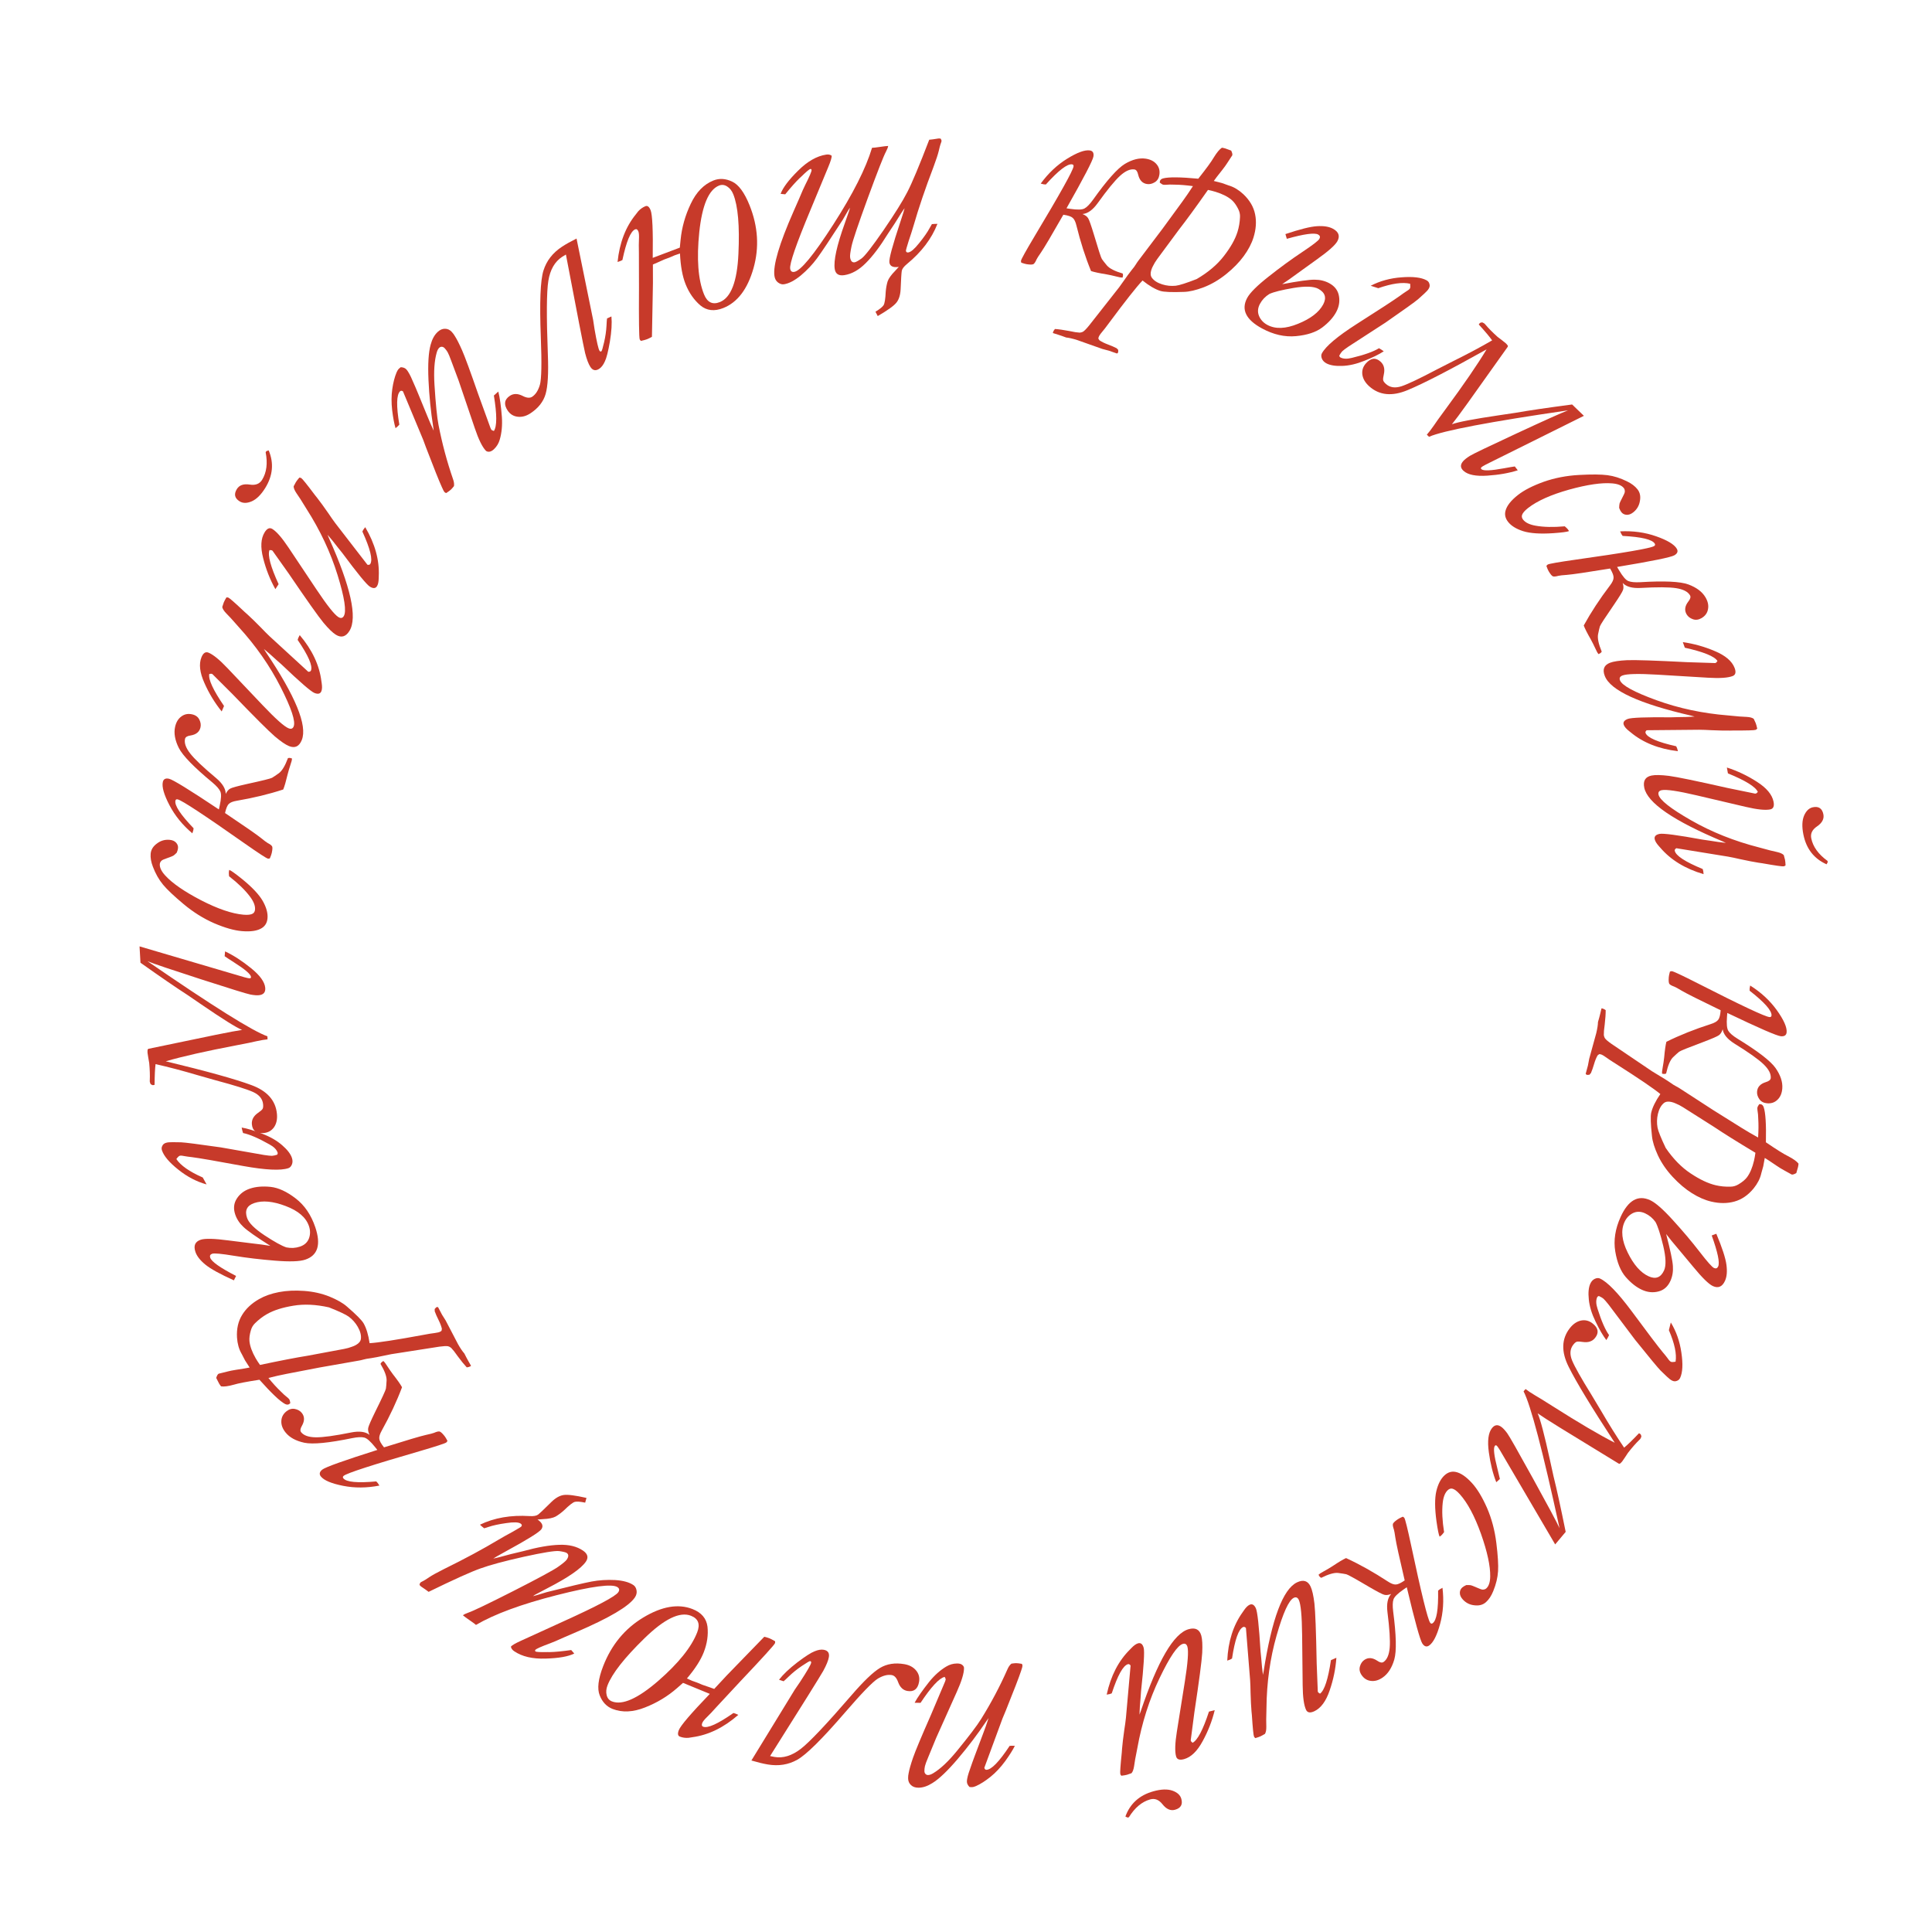 <svg width="202" height="202" viewBox="0 0 202 202" fill="none" xmlns="http://www.w3.org/2000/svg">
<path d="M180.115 107.616C180.021 107.913 179.889 108.12 179.717 108.239C179.556 108.358 179.012 108.594 178.084 108.947C176.531 109.526 175.69 109.865 175.561 109.967C175.431 110.068 175.219 110.259 174.924 110.54C174.629 110.831 174.387 111.399 174.2 112.245C174.107 112.278 174.03 112.293 173.969 112.288C173.909 112.283 173.844 112.273 173.774 112.258L173.778 112.015C173.785 111.925 173.805 111.8 173.837 111.64C173.909 111.241 173.962 110.881 173.997 110.559C174.066 109.796 174.143 109.25 174.23 108.923C175.629 108.231 177.18 107.612 178.882 107.066C179.266 106.944 179.52 106.796 179.645 106.624C179.779 106.462 179.865 106.13 179.904 105.627C177.679 104.554 176.32 103.872 175.827 103.581C175.44 103.348 175.182 103.207 175.055 103.157C174.799 103.066 174.633 102.977 174.559 102.891C174.474 102.813 174.447 102.573 174.478 102.171C174.488 102.04 174.529 101.846 174.599 101.588C174.673 101.553 174.74 101.538 174.8 101.543C174.961 101.555 175.855 101.973 177.481 102.798C182.048 105.124 184.558 106.305 185.011 106.34C185.142 106.35 185.212 106.295 185.221 106.174C185.26 105.671 184.497 104.807 182.932 103.583C182.93 103.472 182.931 103.396 182.934 103.356C182.939 103.285 182.958 103.18 182.989 103.041C184.128 103.757 185.058 104.618 185.78 105.625C186.501 106.632 186.842 107.398 186.802 107.921C186.778 108.233 186.579 108.374 186.207 108.345C185.795 108.314 183.924 107.501 180.596 105.908L180.566 106.3C180.507 107.055 180.555 107.549 180.709 107.784C180.862 108.028 181.18 108.301 181.663 108.601C183.799 109.91 185.126 110.934 185.646 111.672C186.165 112.421 186.399 113.132 186.347 113.807C186.308 114.31 186.141 114.702 185.846 114.982C185.561 115.264 185.202 115.388 184.77 115.355C184.407 115.327 184.135 115.184 183.952 114.927C183.77 114.67 183.689 114.406 183.71 114.134C183.747 113.651 184.051 113.32 184.622 113.142C184.953 113.046 185.126 112.902 185.141 112.711C185.175 112.269 184.924 111.789 184.387 111.271C183.85 110.754 182.833 110.033 181.336 109.108C180.602 108.646 180.195 108.149 180.115 107.616Z" fill="#C73A2A"/>
<path d="M167.882 105.614C167.885 105.999 167.852 106.493 167.782 107.099C167.74 107.411 167.714 107.632 167.704 107.765C167.706 107.931 167.701 108.085 167.688 108.228C167.715 108.379 167.756 108.492 167.811 108.567C167.913 108.705 168.142 108.899 168.498 109.148L171.988 111.506C172.44 111.83 172.949 112.157 173.515 112.486C173.87 112.694 174.214 112.909 174.545 113.132C174.874 113.365 175.09 113.504 175.193 113.549C175.405 113.661 175.556 113.748 175.645 113.81L179.14 116.076C179.276 116.16 180.27 116.782 182.123 117.942C182.684 118.291 183.249 118.621 183.819 118.931C183.865 118.205 183.87 117.564 183.835 117.007C183.831 116.892 183.823 116.729 183.81 116.519C183.748 116.121 183.727 115.877 183.748 115.789C183.766 115.71 183.829 115.595 183.937 115.445L184.106 115.453C184.244 115.485 184.343 115.592 184.405 115.772C184.596 116.325 184.673 117.545 184.634 119.433C185.752 120.193 186.52 120.673 186.939 120.875C187.494 121.161 187.862 121.424 188.044 121.663C188.036 121.786 188.017 121.911 187.987 122.039C187.955 122.176 187.897 122.38 187.813 122.651C187.597 122.776 187.435 122.826 187.327 122.801L187.134 122.694C187.09 122.662 186.879 122.546 186.501 122.343C186.289 122.231 186.031 122.072 185.727 121.866C185.129 121.456 184.725 121.19 184.515 121.068C184.443 121.508 184.389 121.801 184.355 121.948C184.318 122.105 184.253 122.339 184.159 122.649L184.142 122.722C184.02 123.243 183.755 123.756 183.346 124.261C182.766 124.965 182.1 125.42 181.346 125.627C180.603 125.836 179.794 125.838 178.919 125.633C178.261 125.478 177.589 125.186 176.902 124.755C176.215 124.325 175.545 123.758 174.891 123.055C174.237 122.352 173.723 121.605 173.349 120.812C172.985 120.022 172.776 119.346 172.721 118.784C172.583 117.518 172.558 116.698 172.645 116.325C172.71 116.05 172.822 115.749 172.981 115.424C173.14 115.099 173.346 114.753 173.597 114.387C172.894 113.807 171.343 112.754 168.944 111.227C168.464 110.928 168.115 110.696 167.894 110.53C167.664 110.362 167.48 110.262 167.343 110.23L167.207 110.214L167.036 110.345C166.895 110.591 166.772 110.894 166.668 111.253C166.56 111.622 166.45 111.938 166.336 112.202C166.285 112.241 166.236 112.297 166.188 112.369L165.935 112.387C165.886 112.376 165.838 112.339 165.79 112.276C165.9 111.897 165.979 111.605 166.027 111.398C166.059 111.261 166.081 111.147 166.092 111.056L166.16 110.699L166.899 108.011C167.012 107.53 167.072 107.145 167.077 106.856C167.178 106.517 167.257 106.224 167.314 105.979L167.442 105.433L167.549 105.443C167.637 105.464 167.748 105.521 167.882 105.614ZM174.157 120.022C174.944 121.171 175.814 122.059 176.765 122.686C177.724 123.326 178.597 123.738 179.383 123.922C179.884 124.04 180.406 124.09 180.949 124.072C181.24 124.068 181.519 123.983 181.786 123.818C182.172 123.587 182.462 123.344 182.657 123.089C182.974 122.666 183.219 122.086 183.392 121.349C183.445 121.123 183.493 120.85 183.538 120.528C181.666 119.405 180.22 118.501 179.199 117.816L175.964 115.766C175.702 115.601 175.443 115.468 175.187 115.366C175.056 115.305 174.912 115.255 174.755 115.218C174.421 115.14 174.158 115.177 173.967 115.329C173.672 115.571 173.463 115.952 173.341 116.473C173.231 116.944 173.218 117.418 173.303 117.894C173.372 118.263 173.657 118.972 174.157 120.022Z" fill="#C73A2A"/>
<path d="M174.202 129.021C174.639 130.693 174.875 131.809 174.909 132.368C174.949 132.94 174.862 133.46 174.649 133.929C174.378 134.526 173.956 134.894 173.383 135.033C172.82 135.176 172.253 135.118 171.683 134.859C171.095 134.592 170.528 134.146 169.98 133.521C169.442 132.9 169.077 132.008 168.884 130.845C168.692 129.683 168.877 128.482 169.441 127.241C170.233 125.495 171.259 124.908 172.518 125.48C173.078 125.734 173.872 126.427 174.899 127.559C175.935 128.694 176.868 129.799 177.699 130.875C178.501 131.915 179.003 132.481 179.205 132.573C179.407 132.665 179.554 132.609 179.646 132.407C179.825 132.012 179.6 130.935 178.969 129.174L179.45 128.994C180.066 130.47 180.418 131.55 180.506 132.233C180.6 132.929 180.551 133.489 180.359 133.912C180.076 134.536 179.653 134.721 179.093 134.467C178.661 134.271 177.967 133.59 177.011 132.425L175.472 130.579C174.958 129.979 174.534 129.46 174.202 129.021ZM173.091 127.768C172.8 127.359 172.434 127.055 171.993 126.854C171.543 126.65 171.119 126.645 170.719 126.841C170.329 127.041 170.039 127.352 169.847 127.775C169.45 128.648 169.565 129.714 170.19 130.973C170.811 132.241 171.539 133.065 172.375 133.445C173.111 133.779 173.647 133.573 173.985 132.829C174.214 132.324 174.185 131.462 173.895 130.245C173.601 129.036 173.334 128.211 173.091 127.768ZM175.189 142.369C175.321 141.565 175.088 140.467 174.49 139.076L174.69 138.269C175.262 139.205 175.631 140.26 175.797 141.432C175.972 142.609 175.93 143.482 175.672 144.052C175.597 144.217 175.481 144.325 175.325 144.376C175.174 144.441 175.015 144.435 174.85 144.36C174.749 144.314 174.654 144.255 174.566 144.181C174.473 144.117 174.162 143.826 173.632 143.308C173.336 143.008 172.445 141.932 170.957 140.082L168.199 136.419C167.952 136.108 167.771 135.898 167.654 135.789C167.532 135.69 167.371 135.594 167.169 135.502C167.079 135.528 167.02 135.574 166.991 135.638C166.853 135.941 166.866 136.34 167.029 136.835C167.434 138.116 167.836 139.036 168.236 139.595C168.161 139.76 168.066 139.933 167.951 140.113C167.59 139.639 167.213 138.992 166.821 138.171C166.425 137.359 166.191 136.594 166.119 135.874C166.043 135.163 166.094 134.61 166.274 134.215C166.386 133.967 166.547 133.796 166.756 133.702C166.951 133.614 167.127 133.605 167.283 133.676C168.055 134.026 169.154 135.157 170.58 137.068C172.269 139.354 173.357 140.79 173.844 141.376C174.076 141.648 174.239 141.849 174.334 141.981C174.487 142.206 174.61 142.339 174.701 142.381C174.784 142.418 174.947 142.415 175.189 142.369Z" fill="#C73A2A"/>
<path d="M169.81 151.359C170.156 151.078 170.676 150.575 171.369 149.849C171.431 149.884 171.478 149.914 171.51 149.939C171.558 149.976 171.594 150.062 171.617 150.196C171.569 150.324 171.526 150.412 171.489 150.46C171.47 150.484 171.441 150.512 171.402 150.546C171.036 150.901 170.64 151.352 170.212 151.902C170.181 151.942 170.078 152.098 169.903 152.372L169.611 152.796C169.549 152.876 169.466 152.958 169.361 153.043C169.297 153.044 169.256 153.038 169.241 153.026L163.135 149.287C161.943 148.551 161.154 148.045 160.768 147.769C161.043 148.368 161.472 149.993 162.053 152.646L162.425 154.337C162.754 155.655 163.179 157.597 163.7 160.164L162.601 161.476L156.825 151.624L156.651 151.355C156.58 151.249 156.525 151.18 156.485 151.149C156.413 151.093 156.35 151.101 156.294 151.173C156.12 151.396 156.207 152.179 156.554 153.524C156.708 154.13 156.797 154.5 156.821 154.634L156.443 154.972C156.087 154.082 155.828 153.035 155.664 151.833C155.502 150.646 155.61 149.809 155.989 149.323C156.28 148.949 156.621 148.914 157.011 149.218C157.186 149.354 157.382 149.571 157.598 149.867C157.815 150.164 158.703 151.725 160.262 154.551C161.822 157.378 162.754 159.12 163.059 159.78C161.295 151.666 160.041 146.896 159.296 145.471L159.503 145.23C159.742 145.416 160.075 145.637 160.502 145.893C160.788 146.052 161.38 146.417 162.278 146.988C165.041 148.744 167.225 150.03 168.829 150.844C166.406 147.14 164.801 144.496 164.014 142.911C163.221 141.334 163.259 139.989 164.127 138.874C164.468 138.436 164.856 138.169 165.289 138.072C165.731 137.981 166.135 138.078 166.501 138.363C167.106 138.835 167.201 139.337 166.786 139.87C166.494 140.244 166.067 140.391 165.503 140.31C165.195 140.262 164.985 140.252 164.874 140.281C164.762 140.309 164.635 140.414 164.492 140.598C164.145 141.043 164.106 141.595 164.374 142.252C164.651 142.915 165.32 144.101 166.381 145.81L167.374 147.466C168.223 148.92 169.035 150.218 169.81 151.359Z" fill="#C73A2A"/>
<path d="M153.298 165.729C153.491 165.718 153.652 165.723 153.779 165.743C153.864 165.762 154.064 165.84 154.378 165.977C154.7 166.122 154.91 166.197 155.01 166.202C155.174 166.204 155.305 166.16 155.402 166.072C155.664 165.836 155.8 165.421 155.809 164.829C155.828 163.736 155.508 162.252 154.846 160.375C154.177 158.504 153.436 157.12 152.624 156.221C152.32 155.884 152.058 155.692 151.839 155.645C151.676 155.616 151.524 155.665 151.382 155.794C151.09 156.057 150.91 156.505 150.842 157.138C150.749 157.983 150.797 159 150.986 160.189C150.871 160.347 150.776 160.46 150.701 160.528L150.522 160.669C150.431 160.507 150.319 159.962 150.188 159.034C150.006 157.703 150.001 156.659 150.176 155.904C150.357 155.156 150.646 154.602 151.043 154.244C151.387 153.933 151.765 153.816 152.175 153.894C152.713 153.993 153.296 154.391 153.925 155.087C154.466 155.686 154.984 156.545 155.477 157.663C155.963 158.788 156.286 160.005 156.448 161.314C156.61 162.622 156.671 163.608 156.63 164.27C156.588 164.947 156.421 165.642 156.127 166.356C155.931 166.846 155.679 167.23 155.372 167.507C155.058 167.791 154.655 167.903 154.165 167.842C153.675 167.796 153.264 167.589 152.932 167.222C152.73 166.997 152.63 166.767 152.635 166.532C152.639 166.31 152.72 166.129 152.877 165.987C152.975 165.899 153.115 165.813 153.298 165.729Z" fill="#C73A2A"/>
<path d="M145.454 166.656C145.164 166.77 144.92 166.798 144.72 166.739C144.526 166.689 144 166.414 143.141 165.915C141.715 165.072 140.922 164.632 140.762 164.595C140.601 164.559 140.319 164.514 139.916 164.461C139.503 164.414 138.91 164.584 138.135 164.971C138.05 164.919 137.99 164.869 137.956 164.819C137.922 164.769 137.889 164.712 137.857 164.648L138.048 164.498C138.123 164.447 138.232 164.383 138.377 164.308C138.732 164.113 139.045 163.927 139.317 163.752C139.954 163.326 140.427 163.043 140.736 162.904C142.154 163.556 143.61 164.373 145.106 165.352C145.443 165.573 145.717 165.678 145.93 165.667C146.14 165.669 146.452 165.527 146.868 165.241C146.302 162.837 145.977 161.351 145.893 160.784C145.83 160.337 145.778 160.048 145.737 159.917C145.646 159.661 145.611 159.477 145.632 159.365C145.638 159.25 145.808 159.078 146.14 158.849C146.248 158.775 146.425 158.684 146.669 158.576C146.743 158.612 146.796 158.654 146.831 158.704C146.922 158.837 147.16 159.795 147.542 161.578C148.607 166.591 149.268 169.285 149.526 169.659C149.6 169.767 149.688 169.787 149.787 169.718C150.203 169.432 150.394 168.295 150.361 166.308C150.446 166.237 150.506 166.19 150.539 166.167C150.597 166.127 150.69 166.075 150.818 166.012C150.978 167.347 150.894 168.612 150.565 169.807C150.237 171.002 149.856 171.748 149.424 172.046C149.166 172.223 148.932 172.158 148.72 171.851C148.485 171.51 147.94 169.545 147.085 165.955L146.76 166.179C146.137 166.608 145.783 166.956 145.697 167.224C145.604 167.497 145.592 167.915 145.662 168.48C145.988 170.963 146.028 172.639 145.781 173.508C145.526 174.382 145.12 175.011 144.563 175.395C144.147 175.681 143.738 175.798 143.334 175.745C142.936 175.701 142.613 175.5 142.367 175.143C142.161 174.844 142.101 174.542 142.186 174.239C142.27 173.935 142.425 173.706 142.649 173.552C143.048 173.277 143.497 173.305 143.994 173.636C144.277 173.833 144.498 173.877 144.656 173.769C145.021 173.517 145.236 173.019 145.3 172.277C145.364 171.534 145.285 170.289 145.063 168.543C144.96 167.683 145.09 167.054 145.454 166.656Z" fill="#C73A2A"/>
<path d="M130.268 170.209C130.162 170.103 130.063 170.071 129.972 170.115C129.498 170.339 129.112 171.436 128.815 173.406C128.728 173.459 128.661 173.495 128.616 173.517C128.552 173.547 128.452 173.583 128.315 173.625C128.406 171.619 128.943 169.931 129.926 168.563L130.045 168.39C130.255 168.078 130.456 167.877 130.648 167.787C130.912 167.662 131.131 167.782 131.303 168.147C131.471 168.503 131.636 170.01 131.797 172.668L131.869 173.387C131.914 174.002 131.973 174.577 132.047 175.111L132.116 174.76C132.98 169.241 134.147 166.135 135.616 165.441C136.273 165.131 136.744 165.277 137.028 165.879C137.196 166.235 137.33 166.825 137.429 167.649C137.523 168.486 137.602 170.58 137.666 173.931L137.774 176.675C137.771 176.788 137.778 176.863 137.796 176.899C137.822 176.954 137.895 177.014 138.015 177.08C138.479 176.739 138.859 175.571 139.157 173.578L139.725 173.327C139.645 174.481 139.411 175.618 139.025 176.737C138.643 177.866 138.11 178.592 137.425 178.916C136.987 179.122 136.697 179.075 136.555 178.774C136.331 178.3 136.213 177.446 136.2 176.213L136.143 170.917C136.12 168.93 136.005 167.718 135.798 167.28C135.678 167.025 135.503 166.951 135.275 167.058C134.755 167.304 134.154 168.62 133.473 171.006C132.792 173.392 132.439 175.919 132.415 178.586L132.405 179.06C132.385 179.538 132.383 180.03 132.399 180.536C132.404 180.879 132.356 181.131 132.253 181.291C132.052 181.408 131.905 181.488 131.814 181.531C131.695 181.587 131.509 181.653 131.254 181.729C131.183 181.673 131.137 181.622 131.116 181.577C131.055 181.449 130.98 180.698 130.889 179.324L130.85 178.923C130.807 178.43 130.775 177.782 130.752 176.978C130.745 176.467 130.73 176.034 130.707 175.677L130.268 170.209Z" fill="#C73A2A"/>
<path d="M118.208 174.141C118.122 174.018 118.03 173.97 117.932 173.998C117.427 174.139 116.862 175.155 116.238 177.048C116.144 177.085 116.072 177.11 116.023 177.123C115.955 177.142 115.851 177.161 115.709 177.18C116.136 175.217 116.948 173.644 118.148 172.46L118.294 172.309C118.554 172.038 118.785 171.874 118.989 171.817C119.271 171.738 119.467 171.893 119.575 172.282C119.681 172.661 119.59 174.174 119.302 176.821L119.252 177.542C119.193 178.156 119.155 178.732 119.138 179.272L119.264 178.938C121.044 173.642 122.717 170.776 124.282 170.339C124.982 170.144 125.421 170.367 125.6 171.008C125.706 171.388 125.738 171.991 125.697 172.82C125.649 173.661 125.375 175.739 124.875 179.053L124.52 181.776C124.499 181.887 124.493 181.962 124.504 182.001C124.52 182.059 124.582 182.131 124.69 182.216C125.204 181.957 125.776 180.871 126.404 178.956L127.006 178.804C126.733 179.928 126.312 181.009 125.743 182.048C125.177 183.097 124.529 183.723 123.8 183.926C123.333 184.056 123.055 183.961 122.966 183.64C122.825 183.135 122.851 182.274 123.046 181.056L123.88 175.826C124.192 173.864 124.282 172.649 124.152 172.183C124.076 171.911 123.917 171.808 123.674 171.876C123.12 172.031 122.306 173.227 121.234 175.465C120.161 177.702 119.389 180.134 118.917 182.759L118.827 183.224C118.727 183.692 118.642 184.177 118.572 184.678C118.52 185.018 118.43 185.257 118.302 185.398C118.084 185.48 117.926 185.534 117.829 185.562C117.703 185.597 117.508 185.63 117.244 185.662C117.183 185.595 117.146 185.537 117.133 185.489C117.095 185.353 117.147 184.6 117.288 183.23L117.317 182.828C117.358 182.335 117.434 181.69 117.547 180.894C117.627 180.39 117.685 179.96 117.722 179.604L118.208 174.141ZM118.031 190L117.899 190.036L117.665 189.929C118.157 188.576 119.132 187.697 120.59 187.29C121.397 187.064 122.061 187.041 122.582 187.221C123.094 187.402 123.404 187.688 123.513 188.077C123.678 188.67 123.46 189.05 122.857 189.218C122.391 189.349 121.956 189.161 121.553 188.655C121.177 188.173 120.746 188 120.26 188.136C119.395 188.377 118.652 188.999 118.031 190Z" fill="#C73A2A"/>
<path d="M102.916 184.832C102.936 184.912 102.967 184.967 103.008 184.997C103.038 185.027 103.079 185.042 103.129 185.042C103.654 185.038 104.465 184.204 105.562 182.541C105.673 182.53 105.754 182.524 105.804 182.524C105.865 182.523 105.966 182.527 106.107 182.536C105.898 182.962 105.559 183.499 105.09 184.149C104.611 184.798 104.105 185.337 103.574 185.765C103.032 186.203 102.52 186.53 102.037 186.746C101.876 186.818 101.73 186.854 101.599 186.855C101.549 186.855 101.473 186.851 101.372 186.842C101.189 186.661 101.097 186.475 101.095 186.284C101.094 186.163 101.108 186.041 101.138 185.92C101.157 185.799 101.206 185.612 101.285 185.359C101.581 184.489 101.798 183.877 101.937 183.522L102.782 181.275C102.98 180.759 103.173 180.213 103.36 179.636C103.28 179.738 103.21 179.834 103.15 179.925C102.222 181.305 101.223 182.625 100.153 183.884C99.073 185.154 98.182 186.003 97.479 186.433C96.977 186.749 96.498 186.91 96.044 186.913C95.701 186.916 95.433 186.822 95.24 186.632C95.047 186.452 94.949 186.215 94.947 185.922C94.945 185.741 94.964 185.564 95.003 185.392C95.071 185.008 95.223 184.472 95.46 183.784C95.697 183.096 96.321 181.603 97.333 179.304L98.819 175.796L98.878 175.599C98.878 175.538 98.842 175.448 98.77 175.327C98.206 175.453 97.365 176.357 96.248 178.041L95.627 178.031C95.936 177.463 96.445 176.733 97.155 175.839C97.704 175.159 98.296 174.63 98.928 174.251C99.28 174.037 99.658 173.928 100.061 173.925C100.303 173.923 100.486 173.972 100.607 174.072C100.729 174.172 100.791 174.282 100.792 174.403C100.796 174.938 100.545 175.768 100.039 176.892L97.881 181.707L97.049 183.727C96.861 184.172 96.747 184.481 96.708 184.653C96.669 184.824 96.65 184.996 96.651 185.168C96.652 185.299 96.689 185.399 96.76 185.47C96.831 185.55 96.922 185.589 97.033 185.589C97.195 185.587 97.381 185.52 97.592 185.387C98.335 184.938 99.151 184.169 100.041 183.083C101.321 181.519 102.17 180.397 102.589 179.718C103.635 178.035 104.545 176.317 105.319 174.565C105.438 174.282 105.582 174.074 105.753 173.941C105.965 173.909 106.126 173.893 106.237 173.892C106.368 173.891 106.57 173.915 106.843 173.963C106.884 174.044 106.905 174.109 106.905 174.159C106.906 174.24 106.857 174.422 106.758 174.705C106.541 175.363 106.007 176.75 105.155 178.865L104.813 179.685L102.916 184.832Z" fill="#C73A2A"/>
<path d="M78.563 184.068L83.1 176.659L83.654 175.848C84.388 174.725 84.774 174.058 84.809 173.85C84.826 173.75 84.79 173.693 84.701 173.677C84.641 173.667 84.357 173.834 83.847 174.177C83.338 174.519 82.882 174.887 82.477 175.278C82.219 175.531 82.036 175.699 81.93 175.784L81.45 175.625C81.884 175.064 82.519 174.461 83.356 173.816C84.192 173.181 84.796 172.793 85.168 172.652C85.532 172.499 85.848 172.445 86.117 172.491C86.554 172.566 86.736 172.822 86.661 173.26C86.6 173.618 86.405 174.097 86.078 174.696C85.74 175.293 83.886 178.263 80.516 183.604L80.976 183.698C81.881 183.853 82.799 183.569 83.731 182.848C84.652 182.136 86.414 180.272 89.018 177.257C90.295 175.775 91.293 174.82 92.011 174.39C92.73 173.96 93.576 173.828 94.551 173.995C95.069 174.083 95.472 174.296 95.763 174.632C96.062 174.98 96.172 175.383 96.094 175.84C95.965 176.596 95.557 176.916 94.87 176.798C94.423 176.722 94.101 176.416 93.906 175.881C93.747 175.434 93.523 175.186 93.235 175.137C92.807 175.064 92.326 175.186 91.79 175.504C91.253 175.832 90.103 177.017 88.341 179.06C85.954 181.826 84.296 183.467 83.368 183.984C82.439 184.511 81.402 184.677 80.258 184.481C79.781 184.4 79.216 184.262 78.563 184.068Z" fill="#C73A2A"/>
<path d="M74.675 176.585C75.489 175.688 76.413 174.715 77.448 173.667L79.91 171.131C80.137 171.187 80.317 171.24 80.448 171.291C80.57 171.339 80.768 171.443 81.042 171.603C81.05 171.693 81.045 171.761 81.027 171.808C80.958 171.987 79.739 173.327 77.372 175.829L74.92 178.466C74.481 178.956 74.167 179.289 73.98 179.465C73.668 179.766 73.483 179.992 73.425 180.142C73.344 180.349 73.375 180.48 73.516 180.535C73.996 180.721 75.052 180.244 76.686 179.102C76.793 179.133 76.865 179.156 76.903 179.17C76.969 179.196 77.066 179.239 77.194 179.3C75.673 180.625 74.078 181.402 72.408 181.631L71.993 181.697C71.669 181.723 71.366 181.681 71.084 181.572C70.868 181.488 70.831 181.262 70.973 180.896C71.155 180.425 72.236 179.161 74.214 177.104L71.414 175.952L70.798 176.493C69.814 177.355 68.697 178.031 67.446 178.52C66.192 179.018 65.061 179.072 64.055 178.681C63.434 178.44 62.984 177.968 62.705 177.265C62.422 176.57 62.542 175.551 63.064 174.205C63.93 171.976 65.33 170.279 67.265 169.114C69.2 167.949 70.911 167.655 72.397 168.232C73.338 168.597 73.862 169.212 73.971 170.076C74.066 170.947 73.936 171.838 73.582 172.751C73.264 173.569 72.677 174.483 71.82 175.493L72.345 175.729L72.901 175.928L73.446 176.156L74.162 176.402L74.675 176.585ZM63.988 177.892C65.07 178.312 66.677 177.599 68.812 175.754C70.937 173.905 72.298 172.209 72.897 170.666C73.229 169.81 73.01 169.233 72.238 168.933C71.072 168.48 69.451 169.269 67.374 171.299C65.285 173.335 64 174.974 63.518 176.216C63.379 176.574 63.35 176.914 63.43 177.237C63.51 177.561 63.696 177.779 63.988 177.892Z" fill="#C73A2A"/>
<path d="M58.961 157.918C58.675 158.175 58.389 158.388 58.101 158.558C57.811 158.715 57.363 158.806 56.758 158.832L56.448 158.858L56.2 158.872C56.7 159.214 56.836 159.551 56.608 159.884C56.397 160.193 55.152 160.968 52.873 162.209C52.09 162.639 51.658 162.888 51.576 162.954C51.823 162.915 52.436 162.759 53.416 162.488L54.688 162.184C56.178 161.773 57.436 161.551 58.461 161.518C59.478 161.48 60.311 161.683 60.961 162.127C61.452 162.463 61.55 162.847 61.254 163.281C60.758 164.005 59.425 164.927 57.254 166.047L55.936 166.741L55.724 166.89C55.775 166.888 56.249 166.748 57.148 166.47C59.498 165.876 61.066 165.505 61.851 165.357C62.636 165.21 63.454 165.158 64.305 165.201C65.149 165.253 65.792 165.43 66.234 165.732C66.4 165.846 66.508 166.029 66.555 166.281C66.602 166.534 66.541 166.785 66.37 167.035C65.738 167.959 63.709 169.158 60.282 170.629L58.983 171.189C58.273 171.511 57.79 171.718 57.531 171.81C56.567 172.166 56.048 172.398 55.974 172.506C55.928 172.573 55.935 172.626 55.993 172.666C56.085 172.728 56.51 172.75 57.269 172.731L57.487 172.734C58.044 172.723 58.789 172.652 59.723 172.52L60.042 172.885C59.425 173.197 58.431 173.373 57.059 173.413C55.681 173.461 54.58 173.204 53.755 172.64C53.564 172.509 53.451 172.352 53.417 172.17C53.514 172.028 53.88 171.814 54.516 171.528L58.939 169.509C62.445 167.921 64.346 166.91 64.642 166.477C64.79 166.261 64.765 166.084 64.565 165.947C64.007 165.566 61.884 165.845 58.198 166.784C54.512 167.724 51.701 168.76 49.765 169.894C49.66 169.797 49.445 169.638 49.12 169.416C48.779 169.182 48.538 169.006 48.4 168.887C48.513 168.793 48.706 168.699 48.978 168.604C49.47 168.439 51.035 167.687 53.673 166.35C56.297 165.014 57.859 164.169 58.359 163.814C58.853 163.467 59.151 163.218 59.254 163.068C59.47 162.752 59.47 162.519 59.253 162.371C59.145 162.297 58.878 162.231 58.454 162.173C58.023 162.123 56.794 162.322 54.765 162.768C52.73 163.223 51.217 163.631 50.224 163.992C49.224 164.347 47.42 165.161 44.814 166.435C44.678 166.33 44.576 166.255 44.51 166.209L44.035 165.885C43.993 165.856 43.935 165.798 43.861 165.71C43.884 165.604 43.907 165.535 43.93 165.501C43.97 165.443 44.087 165.37 44.281 165.283C44.374 165.236 44.569 165.113 44.865 164.912C45.181 164.7 45.711 164.408 46.454 164.036C48.587 162.989 50.483 161.968 52.141 160.974C52.532 160.741 53.028 160.463 53.628 160.139C54.186 159.824 54.482 159.641 54.516 159.591C54.59 159.483 54.565 159.386 54.44 159.301C54.215 159.147 53.714 159.129 52.937 159.246C52.152 159.357 51.528 159.492 51.064 159.652C50.887 159.714 50.74 159.76 50.622 159.79C50.469 159.673 50.322 159.548 50.181 159.415C51.679 158.691 53.412 158.39 55.381 158.514C55.792 158.538 56.084 158.487 56.256 158.361C56.434 158.225 56.902 157.782 57.661 157.029C58.097 156.606 58.524 156.366 58.942 156.309C59.351 156.247 60.143 156.349 61.319 156.614L61.183 157.108C60.669 157.001 60.308 156.975 60.1 157.028C59.893 157.082 59.513 157.378 58.961 157.918Z" fill="#C73A2A"/>
<path d="M38.635 150.021C38.501 149.741 38.456 149.499 38.499 149.295C38.535 149.098 38.771 148.553 39.206 147.661C39.943 146.177 40.324 145.353 40.349 145.191C40.374 145.029 40.398 144.744 40.421 144.337C40.437 143.923 40.225 143.343 39.782 142.599C39.828 142.51 39.874 142.447 39.921 142.409C39.968 142.371 40.023 142.334 40.084 142.298L40.248 142.477C40.304 142.548 40.376 142.653 40.461 142.791C40.682 143.131 40.89 143.431 41.084 143.689C41.556 144.293 41.873 144.744 42.034 145.042C41.486 146.504 40.779 148.016 39.911 149.579C39.715 149.931 39.63 150.212 39.657 150.423C39.67 150.633 39.835 150.935 40.15 151.328C42.507 150.588 43.965 150.156 44.524 150.031C44.965 149.935 45.249 149.862 45.377 149.812C45.626 149.703 45.807 149.654 45.921 149.667C46.036 149.665 46.219 149.821 46.472 150.136C46.554 150.239 46.658 150.408 46.783 150.644C46.753 150.72 46.714 150.776 46.667 150.814C46.541 150.915 45.603 151.222 43.853 151.734C38.93 153.161 36.292 154.017 35.938 154.301C35.835 154.384 35.822 154.472 35.898 154.566C36.214 154.96 37.361 155.068 39.34 154.889C39.418 154.97 39.469 155.026 39.494 155.057C39.538 155.112 39.597 155.201 39.67 155.324C38.349 155.581 37.081 155.59 35.866 155.349C34.651 155.108 33.879 154.783 33.55 154.374C33.354 154.13 33.402 153.891 33.693 153.657C34.016 153.398 35.936 152.711 39.453 151.596L39.207 151.289C38.733 150.699 38.36 150.371 38.087 150.305C37.808 150.232 37.39 150.251 36.832 150.362C34.379 150.868 32.711 151.03 31.826 150.847C30.935 150.656 30.278 150.297 29.855 149.77C29.539 149.376 29.393 148.976 29.416 148.57C29.431 148.169 29.608 147.833 29.946 147.562C30.23 147.334 30.526 147.252 30.835 147.314C31.144 147.377 31.384 147.515 31.554 147.727C31.857 148.105 31.862 148.554 31.568 149.074C31.392 149.371 31.364 149.594 31.484 149.744C31.762 150.09 32.274 150.268 33.019 150.278C33.764 150.288 35 150.118 36.725 149.769C37.576 149.603 38.212 149.687 38.635 150.021Z" fill="#C73A2A"/>
<path d="M48.804 142.967C48.54 142.687 48.227 142.302 47.865 141.812C47.684 141.555 47.552 141.375 47.469 141.271C47.354 141.151 47.253 141.034 47.165 140.922C47.043 140.829 46.936 140.774 46.844 140.756C46.675 140.725 46.376 140.739 45.945 140.799L41.784 141.449C41.232 141.521 40.637 141.628 39.999 141.772C39.597 141.862 39.199 141.938 38.805 142C38.405 142.054 38.153 142.1 38.046 142.137C37.815 142.2 37.645 142.239 37.537 142.254L33.435 142.975C33.278 143.006 32.127 143.228 29.98 143.641C29.332 143.767 28.693 143.911 28.065 144.072C28.525 144.634 28.958 145.107 29.364 145.492C29.445 145.573 29.562 145.686 29.715 145.832C30.031 146.081 30.212 146.245 30.257 146.324C30.297 146.394 30.329 146.521 30.353 146.705L30.223 146.814C30.1 146.884 29.955 146.874 29.788 146.784C29.271 146.509 28.384 145.668 27.126 144.259C25.79 144.464 24.901 144.635 24.456 144.773C23.855 144.942 23.407 145.001 23.11 144.949C23.032 144.854 22.961 144.749 22.896 144.636C22.826 144.513 22.73 144.324 22.607 144.068C22.68 143.829 22.764 143.682 22.861 143.627L23.075 143.575C23.128 143.567 23.363 143.509 23.777 143.4C24.008 143.338 24.306 143.279 24.669 143.222C25.386 143.115 25.863 143.034 26.099 142.981C25.853 142.61 25.692 142.359 25.617 142.228C25.537 142.087 25.426 141.872 25.283 141.582L25.246 141.516C24.98 141.051 24.825 140.495 24.78 139.847C24.726 138.937 24.904 138.149 25.314 137.485C25.716 136.825 26.307 136.273 27.087 135.828C27.674 135.492 28.366 135.248 29.162 135.096C29.958 134.944 30.835 134.902 31.792 134.971C32.75 135.04 33.635 135.238 34.449 135.563C35.254 135.894 35.867 136.246 36.29 136.621C37.254 137.453 37.831 138.036 38.021 138.369C38.161 138.615 38.284 138.911 38.389 139.257C38.494 139.604 38.579 139.997 38.644 140.436C39.554 140.382 41.407 140.096 44.203 139.58C44.758 139.473 45.172 139.405 45.446 139.376C45.729 139.342 45.932 139.29 46.054 139.22L46.165 139.139L46.201 138.927C46.136 138.651 46.02 138.345 45.852 138.011C45.679 137.668 45.545 137.361 45.449 137.091C45.459 137.027 45.457 136.953 45.443 136.868L45.616 136.682C45.66 136.657 45.72 136.651 45.798 136.665C45.975 137.017 46.117 137.285 46.222 137.469C46.292 137.591 46.354 137.69 46.408 137.763L46.601 138.071L47.89 140.542C48.135 140.972 48.354 141.294 48.547 141.51C48.705 141.826 48.846 142.094 48.971 142.313L49.249 142.8L49.164 142.865C49.085 142.91 48.965 142.944 48.804 142.967ZM34.396 136.692C33.037 136.387 31.795 136.329 30.671 136.518C29.533 136.703 28.614 136.995 27.913 137.396C27.466 137.651 27.05 137.97 26.664 138.353C26.454 138.554 26.307 138.806 26.224 139.109C26.099 139.541 26.052 139.916 26.083 140.236C26.14 140.761 26.355 141.353 26.73 142.01C26.846 142.212 26.996 142.445 27.183 142.71C29.318 142.258 30.993 141.935 32.207 141.741L35.972 141.038C36.276 140.981 36.556 140.902 36.813 140.802C36.951 140.758 37.09 140.696 37.23 140.616C37.528 140.446 37.695 140.24 37.731 139.999C37.783 139.621 37.676 139.2 37.411 138.735C37.17 138.314 36.857 137.959 36.47 137.668C36.169 137.446 35.477 137.12 34.396 136.692Z" fill="#C73A2A"/>
<path d="M28.272 130.263C26.81 129.34 25.876 128.685 25.47 128.301C25.05 127.91 24.758 127.47 24.594 126.982C24.384 126.361 24.442 125.804 24.765 125.311C25.08 124.822 25.533 124.477 26.126 124.278C26.738 124.071 27.457 124.01 28.284 124.093C29.102 124.18 29.977 124.582 30.911 125.3C31.846 126.018 32.53 127.023 32.965 128.314C33.578 130.13 33.229 131.26 31.919 131.701C31.336 131.898 30.283 131.933 28.76 131.808C27.228 131.685 25.791 131.515 24.451 131.296C23.154 131.083 22.401 131.012 22.191 131.083C21.98 131.154 21.91 131.295 21.981 131.505C22.12 131.916 23.02 132.55 24.683 133.406L24.454 133.866C22.997 133.207 22.003 132.659 21.471 132.22C20.927 131.775 20.581 131.333 20.433 130.893C20.214 130.243 20.396 129.819 20.979 129.623C21.429 129.471 22.401 129.495 23.895 129.694L26.279 129.992C27.065 130.079 27.729 130.169 28.272 130.263ZM29.938 130.42C30.43 130.521 30.905 130.494 31.364 130.339C31.833 130.181 32.146 129.894 32.304 129.479C32.453 129.067 32.453 128.641 32.305 128.201C31.998 127.293 31.187 126.592 29.871 126.098C28.551 125.595 27.456 125.491 26.586 125.784C25.821 126.042 25.569 126.558 25.83 127.332C26.007 127.858 26.617 128.467 27.66 129.16C28.699 129.842 29.459 130.262 29.938 130.42ZM18.438 121.183C18.89 121.861 19.81 122.504 21.197 123.112L21.601 123.838C20.544 123.545 19.555 123.027 18.633 122.283C17.702 121.543 17.136 120.876 16.936 120.283C16.878 120.111 16.889 119.953 16.968 119.809C17.035 119.659 17.154 119.555 17.326 119.497C17.432 119.461 17.542 119.44 17.656 119.433C17.768 119.417 18.194 119.417 18.934 119.434C19.356 119.452 20.741 119.629 23.091 119.965L27.608 120.759C28 120.818 28.276 120.848 28.436 120.847C28.592 120.837 28.776 120.797 28.986 120.726C29.034 120.646 29.046 120.572 29.024 120.505C28.917 120.19 28.636 119.907 28.178 119.656C27.008 118.996 26.086 118.599 25.412 118.464C25.354 118.292 25.306 118.101 25.267 117.89C25.854 117.99 26.572 118.207 27.418 118.539C28.262 118.861 28.956 119.261 29.5 119.738C30.041 120.205 30.38 120.644 30.519 121.056C30.606 121.314 30.605 121.548 30.517 121.759C30.434 121.957 30.312 122.084 30.149 122.139C29.346 122.409 27.771 122.333 25.424 121.911C22.63 121.393 20.855 121.087 20.098 120.99C19.744 120.95 19.487 120.914 19.327 120.883C19.062 120.823 18.882 120.809 18.786 120.842C18.7 120.871 18.584 120.984 18.438 121.183Z" fill="#C73A2A"/>
<path d="M16.265 111.259C16.205 111.701 16.17 112.423 16.162 113.427C16.093 113.444 16.038 113.454 15.998 113.458C15.938 113.463 15.853 113.426 15.744 113.345C15.692 113.218 15.663 113.124 15.657 113.064C15.654 113.034 15.656 112.993 15.661 112.942C15.685 112.433 15.664 111.832 15.6 111.138C15.595 111.088 15.563 110.904 15.503 110.585L15.425 110.075C15.416 109.975 15.42 109.858 15.438 109.725C15.485 109.68 15.518 109.656 15.538 109.654L22.548 108.198C23.921 107.919 24.842 107.747 25.312 107.683C24.702 107.436 23.276 106.545 21.036 105.009L19.607 104.032C18.465 103.297 16.825 102.172 14.688 100.658L14.59 98.949L25.546 102.174L25.857 102.251C25.982 102.28 26.069 102.292 26.119 102.288C26.209 102.279 26.25 102.23 26.242 102.139C26.216 101.858 25.616 101.346 24.443 100.604C23.915 100.268 23.596 100.059 23.488 99.978L23.532 99.472C24.401 99.878 25.306 100.463 26.249 101.227C27.18 101.981 27.674 102.665 27.731 103.278C27.775 103.75 27.551 104.009 27.058 104.055C26.837 104.076 26.546 104.052 26.185 103.984C25.824 103.916 24.108 103.386 21.036 102.395C17.965 101.403 16.092 100.771 15.418 100.499C22.26 105.205 26.44 107.822 27.959 108.35L27.973 108.668C27.672 108.696 27.277 108.762 26.791 108.868C26.474 108.949 25.793 109.088 24.747 109.286C21.53 109.899 19.059 110.458 17.332 110.963C21.634 112.002 24.615 112.83 26.273 113.447C27.931 114.053 28.825 115.059 28.955 116.466C29.006 117.019 28.907 117.479 28.658 117.847C28.398 118.215 28.037 118.421 27.575 118.464C26.811 118.535 26.398 118.234 26.336 117.561C26.292 117.088 26.503 116.689 26.969 116.362C27.227 116.186 27.386 116.049 27.448 115.952C27.51 115.855 27.53 115.691 27.509 115.46C27.457 114.898 27.108 114.469 26.462 114.174C25.807 113.88 24.507 113.474 22.564 112.955L20.706 112.428C19.091 111.95 17.61 111.56 16.265 111.259Z" fill="#C73A2A"/>
<path d="M18.481 89.148C18.348 89.289 18.227 89.395 18.12 89.467C18.045 89.511 17.846 89.591 17.522 89.705C17.188 89.818 16.983 89.907 16.907 89.972C16.786 90.083 16.72 90.204 16.709 90.335C16.679 90.686 16.863 91.082 17.261 91.521C17.992 92.332 19.24 93.198 21.005 94.118C22.771 95.028 24.257 95.534 25.464 95.637C25.916 95.675 26.239 95.637 26.431 95.521C26.57 95.432 26.648 95.292 26.664 95.101C26.698 94.709 26.523 94.258 26.141 93.75C25.632 93.068 24.902 92.358 23.952 91.619C23.928 91.425 23.921 91.277 23.929 91.177L23.964 90.952C24.141 91.007 24.595 91.329 25.325 91.918C26.366 92.766 27.082 93.526 27.47 94.197C27.849 94.867 28.015 95.469 27.97 96.002C27.931 96.464 27.734 96.807 27.381 97.03C26.921 97.325 26.223 97.433 25.288 97.353C24.483 97.285 23.519 97.011 22.395 96.53C21.272 96.04 20.205 95.372 19.193 94.526C18.182 93.68 17.465 93.002 17.042 92.49C16.611 91.967 16.259 91.344 15.986 90.623C15.795 90.13 15.717 89.678 15.752 89.266C15.788 88.843 16.005 88.487 16.405 88.197C16.795 87.896 17.236 87.766 17.729 87.808C18.031 87.834 18.26 87.935 18.417 88.11C18.565 88.275 18.631 88.462 18.613 88.674C18.601 88.804 18.558 88.963 18.481 89.148Z" fill="#C73A2A"/>
<path d="M23.601 83.006C23.736 82.726 23.896 82.54 24.082 82.447C24.259 82.351 24.831 82.194 25.8 81.976C27.419 81.623 28.299 81.405 28.442 81.323C28.584 81.241 28.821 81.082 29.153 80.846C29.487 80.6 29.806 80.071 30.11 79.26C30.208 79.24 30.286 79.237 30.345 79.25C30.404 79.263 30.467 79.283 30.534 79.308L30.496 79.548C30.477 79.636 30.439 79.757 30.384 79.91C30.257 80.296 30.154 80.645 30.074 80.958C29.897 81.704 29.743 82.233 29.612 82.545C28.129 83.032 26.506 83.425 24.744 83.726C24.346 83.792 24.074 83.902 23.926 84.055C23.77 84.197 23.638 84.513 23.528 85.006C25.579 86.382 26.828 87.25 27.276 87.608C27.626 87.892 27.86 88.069 27.98 88.137C28.22 88.263 28.371 88.374 28.433 88.47C28.506 88.559 28.499 88.8 28.411 89.194C28.383 89.322 28.315 89.509 28.209 89.754C28.131 89.778 28.063 89.783 28.004 89.77C27.846 89.735 27.02 89.195 25.527 88.149C21.335 85.2 19.017 83.676 18.574 83.578C18.446 83.549 18.368 83.594 18.342 83.712C18.233 84.204 18.866 85.167 20.242 86.601C20.228 86.711 20.217 86.786 20.208 86.826C20.192 86.894 20.16 86.996 20.109 87.129C19.083 86.26 18.284 85.275 17.712 84.176C17.14 83.077 16.91 82.272 17.024 81.76C17.092 81.454 17.309 81.342 17.673 81.423C18.077 81.513 19.814 82.582 22.883 84.63L22.969 84.246C23.133 83.507 23.156 83.01 23.036 82.756C22.919 82.493 22.643 82.178 22.208 81.812C20.279 80.215 19.109 79.013 18.699 78.209C18.291 77.394 18.16 76.657 18.307 75.997C18.417 75.505 18.637 75.14 18.969 74.904C19.291 74.665 19.664 74.593 20.087 74.688C20.442 74.766 20.691 74.946 20.836 75.226C20.98 75.507 21.023 75.78 20.963 76.046C20.858 76.519 20.511 76.803 19.921 76.899C19.579 76.947 19.387 77.065 19.346 77.252C19.249 77.685 19.43 78.196 19.889 78.784C20.347 79.372 21.252 80.23 22.603 81.358C23.264 81.918 23.597 82.468 23.601 83.006Z" fill="#C73A2A"/>
<path d="M32.231 70.237C32.381 70.243 32.475 70.199 32.513 70.105C32.708 69.618 32.244 68.552 31.121 66.905C31.149 66.808 31.173 66.736 31.192 66.689C31.218 66.623 31.267 66.529 31.338 66.405C32.637 67.937 33.392 69.539 33.602 71.211L33.633 71.419C33.691 71.79 33.68 72.074 33.601 72.27C33.492 72.542 33.25 72.603 32.876 72.453C32.51 72.306 31.364 71.314 29.438 69.475L28.896 68.997C28.445 68.577 28.01 68.196 27.593 67.855L27.781 68.158C30.902 72.792 32.16 75.862 31.555 77.37C31.285 78.045 30.841 78.258 30.223 78.01C29.857 77.863 29.358 77.522 28.725 76.985C28.087 76.436 26.604 74.955 24.277 72.543L22.331 70.604C22.256 70.52 22.2 70.47 22.163 70.455C22.107 70.433 22.012 70.438 21.879 70.472C21.771 71.038 22.287 72.152 23.424 73.815L23.179 74.386C22.453 73.486 21.851 72.494 21.372 71.41C20.884 70.323 20.781 69.428 21.062 68.725C21.243 68.276 21.488 68.113 21.797 68.237C22.284 68.432 22.951 68.977 23.799 69.872L27.444 73.715C28.812 75.156 29.721 75.966 30.171 76.146C30.433 76.251 30.611 76.187 30.705 75.953C30.919 75.419 30.464 74.046 29.34 71.834C28.216 69.621 26.756 67.53 24.959 65.559L24.644 65.204C24.333 64.84 24 64.478 23.644 64.118C23.407 63.871 23.271 63.653 23.237 63.466C23.305 63.243 23.358 63.084 23.395 62.991C23.444 62.869 23.536 62.694 23.671 62.465C23.761 62.458 23.83 62.464 23.876 62.483C24.008 62.535 24.574 63.034 25.576 63.98L25.876 64.247C26.243 64.579 26.708 65.032 27.272 65.606C27.624 65.975 27.93 66.283 28.19 66.528L32.231 70.237Z" fill="#C73A2A"/>
<path d="M38.416 59.046C38.563 59.077 38.663 59.05 38.715 58.964C38.991 58.517 38.715 57.387 37.888 55.574C37.932 55.483 37.967 55.416 37.994 55.373C38.031 55.313 38.095 55.228 38.186 55.118C39.206 56.848 39.678 58.555 39.602 60.238L39.596 60.449C39.59 60.824 39.532 61.102 39.421 61.282C39.267 61.532 39.019 61.55 38.675 61.339C38.34 61.132 37.379 59.96 35.792 57.822L35.339 57.258C34.966 56.767 34.603 56.318 34.249 55.911L34.383 56.242C36.672 61.338 37.391 64.578 36.539 65.961C36.158 66.58 35.684 66.715 35.117 66.365C34.782 66.159 34.348 65.738 33.816 65.102C33.28 64.451 32.07 62.74 30.186 59.969L28.597 57.728C28.538 57.632 28.491 57.574 28.456 57.552C28.405 57.521 28.311 57.51 28.174 57.521C27.972 58.06 28.291 59.246 29.13 61.078L28.791 61.598C28.228 60.588 27.803 59.508 27.515 58.359C27.219 57.205 27.269 56.306 27.666 55.661C27.92 55.249 28.188 55.13 28.472 55.304C28.919 55.58 29.484 56.23 30.168 57.255L33.108 61.661C34.212 63.313 34.97 64.266 35.383 64.52C35.623 64.668 35.81 64.635 35.942 64.42C36.244 63.93 36.028 62.5 35.296 60.129C34.563 57.758 33.479 55.449 32.042 53.201L31.793 52.799C31.548 52.387 31.281 51.974 30.992 51.559C30.8 51.274 30.703 51.037 30.702 50.847C30.806 50.638 30.885 50.491 30.938 50.406C31.006 50.294 31.127 50.137 31.299 49.934C31.389 49.943 31.455 49.96 31.498 49.986C31.618 50.06 32.092 50.648 32.919 51.75L33.169 52.064C33.475 52.454 33.856 52.979 34.314 53.64C34.598 54.064 34.848 54.419 35.063 54.706L38.416 59.046ZM27.775 47.285L27.847 47.169L28.092 47.089C28.649 48.416 28.531 49.723 27.738 51.012C27.298 51.725 26.826 52.193 26.322 52.416C25.823 52.63 25.401 52.631 25.058 52.42C24.534 52.097 24.436 51.669 24.764 51.136C25.017 50.724 25.464 50.566 26.103 50.664C26.706 50.762 27.14 50.597 27.405 50.167C27.875 49.403 27.999 48.442 27.775 47.285Z" fill="#C73A2A"/>
<path d="M42.132 40.917C42.062 40.872 42.002 40.853 41.951 40.858C41.909 40.857 41.869 40.874 41.832 40.908C41.45 41.268 41.424 42.431 41.752 44.397C41.678 44.48 41.623 44.539 41.586 44.574C41.542 44.615 41.465 44.681 41.356 44.771C41.219 44.317 41.102 43.693 41.003 42.897C40.913 42.095 40.916 41.356 41.014 40.681C41.113 39.992 41.266 39.404 41.472 38.917C41.541 38.755 41.624 38.629 41.719 38.539C41.756 38.504 41.814 38.456 41.895 38.394C42.151 38.401 42.346 38.475 42.477 38.614C42.56 38.702 42.632 38.801 42.693 38.91C42.762 39.011 42.853 39.182 42.968 39.421C43.343 40.26 43.6 40.856 43.74 41.21L44.65 43.432C44.856 43.944 45.087 44.476 45.342 45.026C45.332 44.897 45.318 44.779 45.299 44.671C45.04 43.029 44.874 41.382 44.8 39.731C44.727 38.066 44.802 36.837 45.025 36.044C45.178 35.47 45.419 35.027 45.749 34.715C45.999 34.48 46.259 34.366 46.53 34.374C46.794 34.374 47.027 34.481 47.228 34.694C47.352 34.826 47.459 34.968 47.547 35.121C47.759 35.448 48.012 35.945 48.307 36.61C48.602 37.275 49.161 38.794 49.984 41.167L51.283 44.749L51.374 44.934C51.415 44.977 51.503 45.019 51.638 45.059C51.966 44.583 51.966 43.348 51.638 41.354L52.1 40.939C52.26 41.565 52.385 42.447 52.473 43.584C52.533 44.457 52.46 45.247 52.254 45.955C52.143 46.351 51.94 46.688 51.647 46.965C51.47 47.131 51.304 47.219 51.146 47.229C50.989 47.239 50.869 47.2 50.786 47.111C50.419 46.722 50.038 45.944 49.644 44.776L47.947 39.78L47.182 37.734C47.017 37.279 46.89 36.976 46.802 36.823C46.713 36.671 46.61 36.532 46.492 36.407C46.402 36.312 46.307 36.263 46.208 36.26C46.101 36.25 46.007 36.283 45.926 36.359C45.809 36.47 45.718 36.645 45.654 36.886C45.416 37.722 45.34 38.84 45.428 40.242C45.555 42.259 45.696 43.658 45.852 44.441C46.231 46.386 46.733 48.264 47.359 50.074C47.464 50.363 47.5 50.614 47.465 50.827C47.332 50.994 47.225 51.116 47.144 51.192C47.049 51.282 46.885 51.403 46.652 51.553C46.567 51.522 46.507 51.488 46.473 51.451C46.417 51.392 46.329 51.226 46.209 50.951C45.92 50.322 45.368 48.942 44.552 46.812L44.244 45.979L42.132 40.917Z" fill="#C73A2A"/>
<path d="M60.28 24.941L62.016 33.454L62.164 34.425C62.394 35.748 62.566 36.498 62.683 36.675C62.738 36.759 62.804 36.776 62.88 36.726C62.93 36.693 63.025 36.377 63.163 35.779C63.301 35.181 63.385 34.601 63.414 34.039C63.43 33.678 63.449 33.43 63.469 33.296L63.928 33.085C63.994 33.791 63.94 34.665 63.768 35.708C63.59 36.742 63.414 37.438 63.238 37.795C63.076 38.155 62.881 38.41 62.653 38.559C62.282 38.803 61.975 38.74 61.731 38.368C61.531 38.065 61.347 37.582 61.178 36.921C61.017 36.253 60.348 32.818 59.169 26.613L58.768 26.858C58.001 27.362 57.522 28.196 57.333 29.359C57.146 30.508 57.129 33.073 57.281 37.054C57.358 39.008 57.28 40.388 57.048 41.192C56.816 41.997 56.286 42.67 55.46 43.214C55.021 43.502 54.581 43.622 54.139 43.574C53.684 43.523 53.328 43.304 53.073 42.916C52.652 42.275 52.732 41.764 53.314 41.381C53.694 41.132 54.137 41.136 54.645 41.394C55.066 41.613 55.399 41.642 55.644 41.481C56.006 41.242 56.275 40.825 56.45 40.227C56.619 39.62 56.651 37.969 56.546 35.273C56.405 31.623 56.498 29.292 56.823 28.281C57.144 27.262 57.789 26.433 58.758 25.796C59.163 25.53 59.67 25.245 60.28 24.941Z" fill="#C73A2A"/>
<path d="M68.263 27.656C68.281 28.866 68.27 30.208 68.23 31.681L68.163 35.214C67.959 35.329 67.792 35.413 67.66 35.465C67.539 35.514 67.323 35.573 67.014 35.643C66.947 35.583 66.903 35.529 66.885 35.483C66.813 35.305 66.788 33.494 66.809 30.049L66.8 26.449C66.787 25.791 66.788 25.334 66.805 25.077C66.827 24.644 66.808 24.353 66.748 24.203C66.665 23.997 66.553 23.922 66.413 23.978C65.935 24.17 65.489 25.24 65.075 27.19C64.976 27.24 64.907 27.273 64.87 27.288C64.805 27.314 64.704 27.349 64.569 27.392C64.775 25.385 65.41 23.728 66.473 22.421L66.731 22.089C66.951 21.849 67.201 21.673 67.481 21.56C67.697 21.474 67.878 21.613 68.024 21.978C68.212 22.447 68.286 24.108 68.246 26.962L71.078 25.891L71.159 25.076C71.288 23.773 71.643 22.517 72.223 21.305C72.799 20.085 73.588 19.274 74.59 18.872C75.209 18.624 75.86 18.662 76.544 18.985C77.225 19.299 77.833 20.126 78.371 21.465C79.261 23.685 79.397 25.881 78.779 28.054C78.16 30.226 77.112 31.609 75.632 32.203C74.695 32.578 73.892 32.487 73.223 31.929C72.559 31.358 72.044 30.619 71.68 29.71C71.353 28.895 71.158 27.827 71.095 26.504L70.55 26.69L70.008 26.924L69.454 27.129L68.763 27.439L68.263 27.656ZM75.178 19.402C74.101 19.835 73.413 21.453 73.114 24.259C72.825 27.061 72.988 29.229 73.604 30.765C73.946 31.618 74.501 31.89 75.269 31.582C76.43 31.116 77.076 29.433 77.206 26.532C77.342 23.618 77.162 21.543 76.666 20.306C76.523 19.95 76.312 19.682 76.033 19.5C75.754 19.319 75.469 19.286 75.178 19.402Z" fill="#C73A2A"/>
<path d="M92.608 30.485C92.642 30.102 92.706 29.751 92.801 29.43C92.906 29.118 93.172 28.746 93.596 28.315L93.806 28.084L93.978 27.905C93.38 27.995 93.05 27.841 92.99 27.442C92.934 27.073 93.317 25.657 94.138 23.196C94.418 22.347 94.566 21.871 94.58 21.767C94.426 21.963 94.083 22.495 93.551 23.361L92.828 24.451C92.017 25.767 91.247 26.787 90.52 27.509C89.802 28.23 89.054 28.65 88.276 28.768C87.687 28.857 87.354 28.642 87.275 28.123C87.144 27.255 87.491 25.672 88.317 23.373L88.808 21.966L88.862 21.713C88.827 21.749 88.575 22.175 88.106 22.991C86.791 25.027 85.897 26.367 85.423 27.01C84.949 27.654 84.386 28.249 83.734 28.797C83.08 29.334 82.489 29.643 81.96 29.723C81.761 29.753 81.558 29.692 81.351 29.54C81.144 29.388 81.018 29.162 80.973 28.862C80.805 27.755 81.474 25.495 82.978 22.083L83.547 20.788C83.847 20.069 84.06 19.587 84.186 19.344C84.65 18.427 84.871 17.903 84.852 17.773C84.84 17.694 84.799 17.659 84.729 17.669C84.619 17.686 84.293 17.96 83.751 18.491L83.59 18.638C83.189 19.025 82.692 19.585 82.099 20.318L81.617 20.268C81.855 19.62 82.463 18.814 83.44 17.849C84.415 16.875 85.396 16.313 86.384 16.164C86.614 16.129 86.803 16.167 86.952 16.277C86.978 16.446 86.856 16.853 86.586 17.496L84.724 21.987C83.241 25.539 82.538 27.574 82.617 28.093C82.656 28.352 82.795 28.464 83.035 28.428C83.703 28.327 85.066 26.676 87.123 23.477C89.18 20.277 90.531 17.603 91.176 15.454C91.318 15.453 91.584 15.423 91.973 15.364C92.382 15.302 92.678 15.267 92.861 15.26C92.842 15.406 92.765 15.606 92.63 15.861C92.383 16.317 91.75 17.934 90.731 20.711C89.721 23.477 89.154 25.16 89.03 25.76C88.905 26.351 88.856 26.735 88.884 26.915C88.941 27.294 89.1 27.464 89.359 27.425C89.489 27.405 89.729 27.272 90.079 27.025C90.428 26.768 91.193 25.785 92.373 24.075C93.552 22.356 94.382 21.026 94.862 20.086C95.352 19.144 96.117 17.319 97.156 14.61C97.327 14.595 97.453 14.581 97.533 14.569L98.101 14.482C98.151 14.475 98.233 14.478 98.348 14.491C98.403 14.585 98.433 14.652 98.439 14.692C98.45 14.761 98.414 14.894 98.331 15.091C98.295 15.188 98.237 15.411 98.157 15.76C98.07 16.13 97.881 16.705 97.591 17.484C96.743 19.704 96.052 21.743 95.516 23.6C95.388 24.038 95.215 24.579 94.996 25.225C94.803 25.836 94.711 26.171 94.72 26.231C94.74 26.361 94.824 26.414 94.974 26.392C95.243 26.351 95.622 26.023 96.111 25.408C96.61 24.792 96.974 24.267 97.205 23.834C97.292 23.668 97.369 23.534 97.435 23.432C97.626 23.413 97.819 23.404 98.013 23.406C97.41 24.956 96.347 26.357 94.821 27.609C94.504 27.871 94.325 28.107 94.286 28.317C94.248 28.538 94.207 29.182 94.165 30.249C94.134 30.856 93.985 31.323 93.718 31.649C93.461 31.974 92.812 32.439 91.771 33.046L91.534 32.592C91.983 32.32 92.265 32.093 92.38 31.913C92.496 31.732 92.572 31.256 92.608 30.485Z" fill="#C73A2A"/>
<path d="M113.178 22.378C113.467 22.492 113.665 22.639 113.771 22.818C113.879 22.986 114.077 23.546 114.365 24.496C114.835 26.085 115.116 26.948 115.208 27.084C115.3 27.22 115.476 27.445 115.736 27.759C116.005 28.074 116.556 28.354 117.387 28.599C117.413 28.694 117.422 28.772 117.413 28.832C117.405 28.892 117.39 28.956 117.37 29.024L117.128 29.004C117.038 28.991 116.915 28.962 116.758 28.919C116.365 28.82 116.009 28.742 115.691 28.685C114.934 28.563 114.395 28.448 114.074 28.34C113.481 26.896 112.971 25.306 112.543 23.57C112.448 23.178 112.319 22.915 112.155 22.778C112.003 22.634 111.677 22.524 111.178 22.451C109.954 24.596 109.18 25.905 108.855 26.377C108.597 26.747 108.438 26.994 108.379 27.118C108.271 27.367 108.171 27.526 108.079 27.594C107.996 27.673 107.755 27.684 107.355 27.625C107.226 27.606 107.035 27.552 106.782 27.464C106.753 27.388 106.742 27.32 106.751 27.26C106.775 27.101 107.254 26.238 108.188 24.672C110.825 20.277 112.177 17.855 112.243 17.406C112.262 17.276 112.212 17.202 112.092 17.184C111.593 17.111 110.679 17.812 109.349 19.289C109.238 19.283 109.162 19.277 109.122 19.271C109.052 19.261 108.949 19.235 108.812 19.195C109.605 18.108 110.529 17.24 111.583 16.589C112.638 15.939 113.425 15.652 113.944 15.729C114.253 15.774 114.381 15.982 114.326 16.351C114.266 16.76 113.326 18.57 111.507 21.78L111.896 21.837C112.645 21.948 113.141 21.934 113.386 21.797C113.641 21.661 113.935 21.363 114.268 20.902C115.721 18.862 116.834 17.608 117.607 17.14C118.389 16.674 119.115 16.491 119.784 16.589C120.283 16.663 120.663 16.857 120.923 17.17C121.184 17.474 121.283 17.84 121.219 18.27C121.166 18.629 121.005 18.891 120.736 19.055C120.467 19.22 120.198 19.282 119.929 19.242C119.449 19.172 119.14 18.846 119.002 18.264C118.929 17.927 118.798 17.744 118.608 17.716C118.169 17.652 117.673 17.869 117.12 18.369C116.567 18.869 115.777 19.834 114.75 21.264C114.239 21.963 113.715 22.335 113.178 22.378Z" fill="#C73A2A"/>
<path d="M110.298 34.398C110.681 34.422 111.172 34.491 111.771 34.604C112.079 34.668 112.299 34.71 112.43 34.73C112.596 34.74 112.749 34.756 112.89 34.779C113.043 34.763 113.159 34.73 113.238 34.681C113.383 34.589 113.593 34.374 113.867 34.037L116.47 30.727C116.826 30.298 117.188 29.814 117.557 29.274C117.79 28.934 118.03 28.608 118.276 28.293C118.532 27.982 118.686 27.776 118.738 27.676C118.865 27.473 118.963 27.329 119.031 27.244L121.543 23.922C121.636 23.792 122.328 22.845 123.619 21.081C124.007 20.547 124.377 20.006 124.727 19.46C124.007 19.363 123.368 19.311 122.809 19.306C122.694 19.302 122.531 19.298 122.32 19.296C121.919 19.329 121.675 19.332 121.588 19.305C121.511 19.281 121.401 19.21 121.258 19.091L121.279 18.924C121.321 18.789 121.434 18.697 121.619 18.649C122.184 18.498 123.406 18.509 125.286 18.684C126.125 17.624 126.659 16.892 126.891 16.489C127.216 15.956 127.504 15.607 127.757 15.443C127.878 15.46 128.002 15.488 128.127 15.527C128.262 15.569 128.461 15.641 128.725 15.745C128.834 15.969 128.873 16.135 128.84 16.241L128.719 16.425C128.684 16.467 128.553 16.669 128.323 17.031C128.196 17.234 128.019 17.48 127.792 17.769C127.34 18.336 127.046 18.72 126.909 18.921C127.342 19.024 127.631 19.098 127.775 19.143C127.929 19.191 128.158 19.273 128.46 19.389L128.532 19.411C129.043 19.57 129.535 19.872 130.01 20.316C130.67 20.945 131.076 21.642 131.228 22.409C131.383 23.165 131.326 23.972 131.059 24.83C130.857 25.475 130.517 26.125 130.038 26.779C129.559 27.433 128.946 28.061 128.198 28.662C127.45 29.264 126.667 29.723 125.85 30.038C125.035 30.345 124.346 30.505 123.781 30.519C122.509 30.566 121.689 30.532 121.323 30.418C121.054 30.333 120.762 30.2 120.449 30.018C120.136 29.836 119.806 29.606 119.459 29.328C118.83 29.988 117.668 31.46 115.973 33.743C115.64 34.199 115.383 34.531 115.202 34.739C115.018 34.956 114.905 35.133 114.863 35.267L114.836 35.402L114.955 35.581C115.191 35.74 115.484 35.884 115.835 36.015C116.195 36.148 116.502 36.281 116.757 36.413C116.793 36.467 116.845 36.52 116.913 36.573L116.913 36.827C116.898 36.875 116.857 36.92 116.791 36.963C116.421 36.827 116.135 36.727 115.933 36.664C115.798 36.622 115.686 36.592 115.596 36.575L115.245 36.481L112.618 35.55C112.146 35.403 111.766 35.316 111.478 35.289C111.147 35.165 110.861 35.065 110.62 34.99L110.086 34.823L110.103 34.718C110.13 34.631 110.195 34.524 110.298 34.398ZM125.12 29.176C126.322 28.473 127.271 27.67 127.965 26.766C128.672 25.856 129.146 25.015 129.386 24.244C129.54 23.753 129.627 23.236 129.649 22.693C129.665 22.402 129.601 22.118 129.455 21.84C129.253 21.438 129.031 21.131 128.791 20.919C128.392 20.572 127.831 20.286 127.108 20.061C126.887 19.992 126.617 19.924 126.3 19.856C125.045 21.642 124.039 23.02 123.282 23.988L121.005 27.068C120.822 27.317 120.67 27.566 120.55 27.814C120.479 27.94 120.42 28.079 120.372 28.234C120.269 28.561 120.287 28.826 120.425 29.027C120.645 29.339 121.01 29.575 121.521 29.734C121.983 29.878 122.455 29.925 122.936 29.874C123.308 29.832 124.036 29.599 125.12 29.176Z" fill="#C73A2A"/>
<path d="M134.054 29.713C135.753 29.394 136.883 29.238 137.443 29.242C138.016 29.243 138.529 29.366 138.981 29.612C139.558 29.924 139.895 30.371 139.994 30.952C140.097 31.525 139.999 32.086 139.701 32.636C139.393 33.204 138.908 33.739 138.246 34.24C137.588 34.733 136.673 35.035 135.5 35.145C134.327 35.255 133.141 34.986 131.944 34.337C130.258 33.423 129.745 32.359 130.403 31.143C130.697 30.602 131.444 29.859 132.645 28.915C133.85 27.961 135.018 27.108 136.15 26.355C137.244 25.628 137.844 25.167 137.95 24.972C138.055 24.777 138.011 24.626 137.815 24.52C137.434 24.314 136.343 24.463 134.543 24.968L134.397 24.475C135.913 23.965 137.014 23.69 137.702 23.65C138.403 23.605 138.958 23.694 139.366 23.915C139.969 24.242 140.124 24.676 139.831 25.217C139.605 25.634 138.877 26.278 137.647 27.15L135.698 28.555C135.063 29.026 134.516 29.412 134.054 29.713ZM132.727 30.732C132.298 30.994 131.968 31.337 131.738 31.763C131.502 32.198 131.468 32.621 131.635 33.033C131.806 33.436 132.096 33.748 132.504 33.969C133.347 34.426 134.419 34.387 135.719 33.852C137.028 33.322 137.901 32.653 138.339 31.846C138.723 31.136 138.556 30.587 137.838 30.197C137.35 29.933 136.488 29.902 135.253 30.105C134.027 30.313 133.185 30.522 132.727 30.732ZM147.439 29.668C146.646 29.479 145.535 29.634 144.105 30.133L143.314 29.877C144.288 29.372 145.366 29.078 146.547 28.995C147.733 28.903 148.601 29.006 149.151 29.305C149.311 29.391 149.411 29.514 149.45 29.674C149.504 29.829 149.488 29.986 149.401 30.146C149.348 30.244 149.282 30.334 149.202 30.417C149.132 30.505 148.82 30.795 148.266 31.287C147.945 31.561 146.81 32.374 144.86 33.728L141.011 36.222C140.683 36.446 140.461 36.612 140.345 36.721C140.237 36.835 140.13 36.989 140.025 37.185C140.044 37.276 140.085 37.338 140.147 37.372C140.44 37.53 140.839 37.546 141.344 37.418C142.651 37.104 143.596 36.768 144.182 36.408C144.342 36.494 144.507 36.601 144.679 36.729C144.181 37.056 143.508 37.386 142.662 37.719C141.824 38.057 141.044 38.237 140.321 38.258C139.607 38.284 139.059 38.194 138.677 37.987C138.438 37.857 138.279 37.685 138.2 37.47C138.125 37.269 138.129 37.093 138.211 36.942C138.615 36.197 139.82 35.18 141.827 33.892C144.225 32.368 145.734 31.384 146.354 30.939C146.641 30.727 146.854 30.579 146.992 30.493C147.227 30.356 147.368 30.244 147.416 30.155C147.459 30.075 147.467 29.913 147.439 29.668Z" fill="#C73A2A"/>
<path d="M156.01 35.587C155.754 35.222 155.288 34.668 154.611 33.926C154.651 33.867 154.684 33.822 154.711 33.792C154.752 33.747 154.839 33.717 154.974 33.703C155.099 33.76 155.184 33.809 155.229 33.85C155.251 33.87 155.278 33.901 155.309 33.942C155.637 34.331 156.061 34.758 156.579 35.223C156.617 35.257 156.766 35.37 157.027 35.563L157.43 35.884C157.505 35.952 157.581 36.04 157.659 36.15C157.655 36.215 157.647 36.255 157.633 36.27L153.482 42.102C152.665 43.24 152.106 43.993 151.804 44.359C152.42 44.126 154.072 43.81 156.758 43.414L158.47 43.159C159.808 42.922 161.775 42.632 164.372 42.291L165.605 43.477L155.378 48.559L155.097 48.714C154.986 48.777 154.913 48.827 154.88 48.865C154.819 48.933 154.823 48.997 154.89 49.057C155.101 49.246 155.888 49.214 157.254 48.961C157.869 48.848 158.245 48.785 158.38 48.77L158.691 49.172C157.778 49.464 156.716 49.651 155.506 49.731C154.31 49.811 153.482 49.645 153.024 49.234C152.671 48.918 152.659 48.575 152.989 48.207C153.138 48.042 153.367 47.861 153.678 47.666C153.989 47.47 155.608 46.692 158.535 45.332C161.462 43.971 163.265 43.162 163.944 42.904C155.727 44.102 150.883 45.024 149.41 45.669L149.183 45.446C149.386 45.22 149.629 44.903 149.914 44.495C150.092 44.22 150.497 43.655 151.129 42.799C153.072 40.163 154.505 38.073 155.429 36.529C151.566 38.691 148.817 40.109 147.182 40.785C145.554 41.467 144.214 41.336 143.162 40.393C142.749 40.023 142.509 39.617 142.442 39.178C142.382 38.731 142.507 38.335 142.817 37.989C143.329 37.418 143.836 37.358 144.34 37.81C144.693 38.126 144.81 38.563 144.69 39.12C144.621 39.424 144.596 39.632 144.617 39.745C144.637 39.859 144.734 39.993 144.907 40.148C145.328 40.525 145.875 40.602 146.549 40.38C147.229 40.15 148.459 39.564 150.237 38.624L151.958 37.748C153.468 37.001 154.818 36.28 156.01 35.587Z" fill="#C73A2A"/>
<path d="M169.291 53.107C169.293 52.913 169.309 52.754 169.338 52.628C169.363 52.544 169.454 52.351 169.613 52.047C169.78 51.736 169.87 51.531 169.881 51.432C169.894 51.268 169.86 51.135 169.779 51.032C169.561 50.754 169.157 50.59 168.566 50.54C167.478 50.445 165.975 50.663 164.056 51.193C162.144 51.731 160.712 52.374 159.759 53.122C159.402 53.402 159.192 53.65 159.131 53.866C159.09 54.026 159.128 54.182 159.247 54.332C159.49 54.642 159.924 54.852 160.551 54.964C161.388 55.115 162.406 55.137 163.604 55.03C163.754 55.156 163.861 55.259 163.923 55.338L164.051 55.526C163.883 55.607 163.332 55.68 162.397 55.747C161.056 55.837 160.015 55.769 159.273 55.543C158.539 55.311 158.007 54.984 157.677 54.564C157.391 54.198 157.3 53.814 157.407 53.41C157.542 52.88 157.98 52.325 158.718 51.746C159.353 51.248 160.245 50.791 161.395 50.376C162.551 49.969 163.787 49.73 165.104 49.659C166.42 49.588 167.408 49.596 168.066 49.682C168.738 49.77 169.42 49.986 170.112 50.328C170.587 50.558 170.952 50.835 171.208 51.161C171.47 51.494 171.553 51.903 171.459 52.388C171.379 52.874 171.144 53.27 170.755 53.575C170.517 53.762 170.28 53.845 170.046 53.824C169.825 53.804 169.65 53.711 169.519 53.544C169.438 53.441 169.362 53.295 169.291 53.107Z" fill="#C73A2A"/>
<path d="M169.66 60.953C169.753 61.249 169.764 61.495 169.691 61.69C169.628 61.88 169.317 62.386 168.759 63.208C167.819 64.572 167.325 65.332 167.277 65.49C167.229 65.647 167.165 65.925 167.084 66.324C167.009 66.732 167.137 67.336 167.469 68.136C167.412 68.217 167.357 68.273 167.304 68.304C167.252 68.335 167.193 68.364 167.127 68.391L166.991 68.19C166.945 68.112 166.889 67.998 166.825 67.849C166.654 67.481 166.491 67.155 166.336 66.872C165.954 66.207 165.705 65.715 165.588 65.398C166.338 64.029 167.253 62.632 168.334 61.208C168.579 60.888 168.703 60.621 168.706 60.409C168.723 60.199 168.603 59.877 168.346 59.443C165.909 59.84 164.404 60.061 163.833 60.105C163.382 60.137 163.091 60.169 162.957 60.201C162.695 60.273 162.509 60.295 162.399 60.267C162.284 60.252 162.125 60.071 161.919 59.724C161.853 59.611 161.774 59.428 161.684 59.177C161.725 59.106 161.771 59.056 161.823 59.025C161.962 58.943 162.934 58.773 164.739 58.515C169.815 57.802 172.548 57.33 172.939 57.099C173.052 57.032 173.078 56.947 173.016 56.843C172.76 56.408 171.639 56.138 169.655 56.033C169.59 55.943 169.547 55.88 169.526 55.845C169.49 55.785 169.445 55.688 169.391 55.556C170.734 55.489 171.99 55.661 173.159 56.073C174.328 56.484 175.046 56.915 175.313 57.367C175.472 57.637 175.391 57.866 175.069 58.056C174.713 58.267 172.715 58.673 169.074 59.277L169.275 59.616C169.659 60.267 169.982 60.645 170.243 60.749C170.509 60.861 170.925 60.902 171.493 60.872C173.993 60.719 175.668 60.796 176.518 61.103C177.372 61.419 177.971 61.868 178.315 62.45C178.572 62.884 178.66 63.301 178.579 63.7C178.507 64.094 178.285 64.402 177.911 64.623C177.598 64.807 177.293 64.847 176.996 64.741C176.699 64.635 176.482 64.465 176.343 64.23C176.097 63.813 176.156 63.368 176.521 62.895C176.737 62.626 176.797 62.409 176.699 62.244C176.473 61.862 175.992 61.613 175.256 61.497C174.519 61.381 173.272 61.374 171.515 61.474C170.65 61.517 170.031 61.343 169.66 60.953Z" fill="#C73A2A"/>
<path d="M172.167 76.349C172.053 76.448 172.015 76.544 172.051 76.638C172.241 77.127 173.308 77.59 175.253 78.026C175.299 78.116 175.331 78.185 175.349 78.232C175.374 78.298 175.403 78.4 175.436 78.539C173.44 78.307 171.795 77.652 170.5 76.574L170.336 76.443C170.04 76.211 169.854 75.997 169.777 75.799C169.671 75.526 169.807 75.317 170.183 75.171C170.55 75.028 172.065 74.971 174.727 74.998L175.45 74.978C176.066 74.977 176.644 74.958 177.182 74.922L176.837 74.829C171.393 73.575 168.377 72.191 167.789 70.677C167.526 69.999 167.705 69.54 168.326 69.299C168.693 69.157 169.291 69.066 170.12 69.025C170.961 68.991 173.056 69.06 176.403 69.233L179.148 69.321C179.261 69.331 179.336 69.329 179.373 69.315C179.43 69.293 179.495 69.224 179.569 69.109C179.261 68.622 178.124 68.16 176.157 67.721L175.946 67.137C177.092 67.299 178.209 67.612 179.299 68.077C180.398 68.538 181.084 69.121 181.358 69.827C181.533 70.278 181.466 70.564 181.155 70.685C180.666 70.875 179.806 70.933 178.576 70.858L173.289 70.539C171.306 70.422 170.088 70.45 169.637 70.626C169.373 70.728 169.287 70.897 169.378 71.132C169.586 71.668 170.856 72.36 173.188 73.209C175.52 74.057 178.016 74.588 180.674 74.801L181.146 74.845C181.622 74.899 182.112 74.936 182.618 74.956C182.961 74.974 183.208 75.041 183.361 75.155C183.464 75.364 183.533 75.515 183.57 75.609C183.617 75.732 183.67 75.922 183.727 76.182C183.666 76.249 183.612 76.291 183.565 76.309C183.434 76.36 182.679 76.383 181.302 76.376L180.9 76.386C180.405 76.394 179.756 76.381 178.952 76.346C178.443 76.317 178.009 76.301 177.651 76.299L172.167 76.349Z" fill="#C73A2A"/>
<path d="M175.268 88.686C175.139 88.764 175.085 88.852 175.105 88.951C175.209 89.465 176.183 90.102 178.025 90.861C178.055 90.958 178.075 91.031 178.085 91.081C178.099 91.15 178.11 91.256 178.118 91.398C176.191 90.831 174.681 89.907 173.587 88.625L173.447 88.468C173.195 88.19 173.048 87.947 173.006 87.739C172.948 87.452 173.117 87.269 173.512 87.189C173.898 87.11 175.401 87.31 178.02 87.788L178.736 87.891C179.344 87.994 179.916 88.074 180.452 88.13L180.128 87.979C174.975 85.821 172.238 83.946 171.915 82.354C171.771 81.642 172.025 81.219 172.678 81.087C173.063 81.009 173.668 81.02 174.491 81.121C175.327 81.23 177.379 81.653 180.649 82.391L183.339 82.942C183.448 82.972 183.523 82.982 183.562 82.974C183.622 82.962 183.698 82.906 183.79 82.805C183.569 82.273 182.527 81.624 180.662 80.859L180.554 80.248C181.655 80.601 182.703 81.099 183.699 81.742C184.704 82.383 185.281 83.074 185.432 83.816C185.528 84.29 185.413 84.561 185.086 84.627C184.572 84.731 183.715 84.642 182.515 84.36L177.358 83.15C175.424 82.698 174.219 82.52 173.744 82.616C173.467 82.672 173.354 82.824 173.404 83.071C173.518 83.635 174.653 84.533 176.807 85.764C178.961 86.996 181.331 87.941 183.915 88.602L184.372 88.725C184.832 88.859 185.309 88.978 185.804 89.084C186.139 89.16 186.372 89.267 186.503 89.406C186.568 89.629 186.611 89.79 186.631 89.889C186.657 90.018 186.677 90.215 186.689 90.48C186.618 90.535 186.558 90.568 186.508 90.578C186.37 90.606 185.623 90.5 184.266 90.26L183.868 90.202C183.379 90.126 182.742 90.003 181.956 89.833C181.459 89.717 181.034 89.628 180.682 89.566L175.268 88.686ZM191.073 90.009L191.1 90.142L190.976 90.368C189.662 89.78 188.855 88.744 188.554 87.26C188.388 86.439 188.413 85.775 188.629 85.268C188.848 84.771 189.155 84.482 189.55 84.402C190.154 84.28 190.518 84.525 190.642 85.138C190.738 85.613 190.519 86.033 189.986 86.399C189.478 86.738 189.274 87.155 189.375 87.65C189.553 88.53 190.119 89.316 191.073 90.009Z" fill="#C73A2A"/>
</svg>
